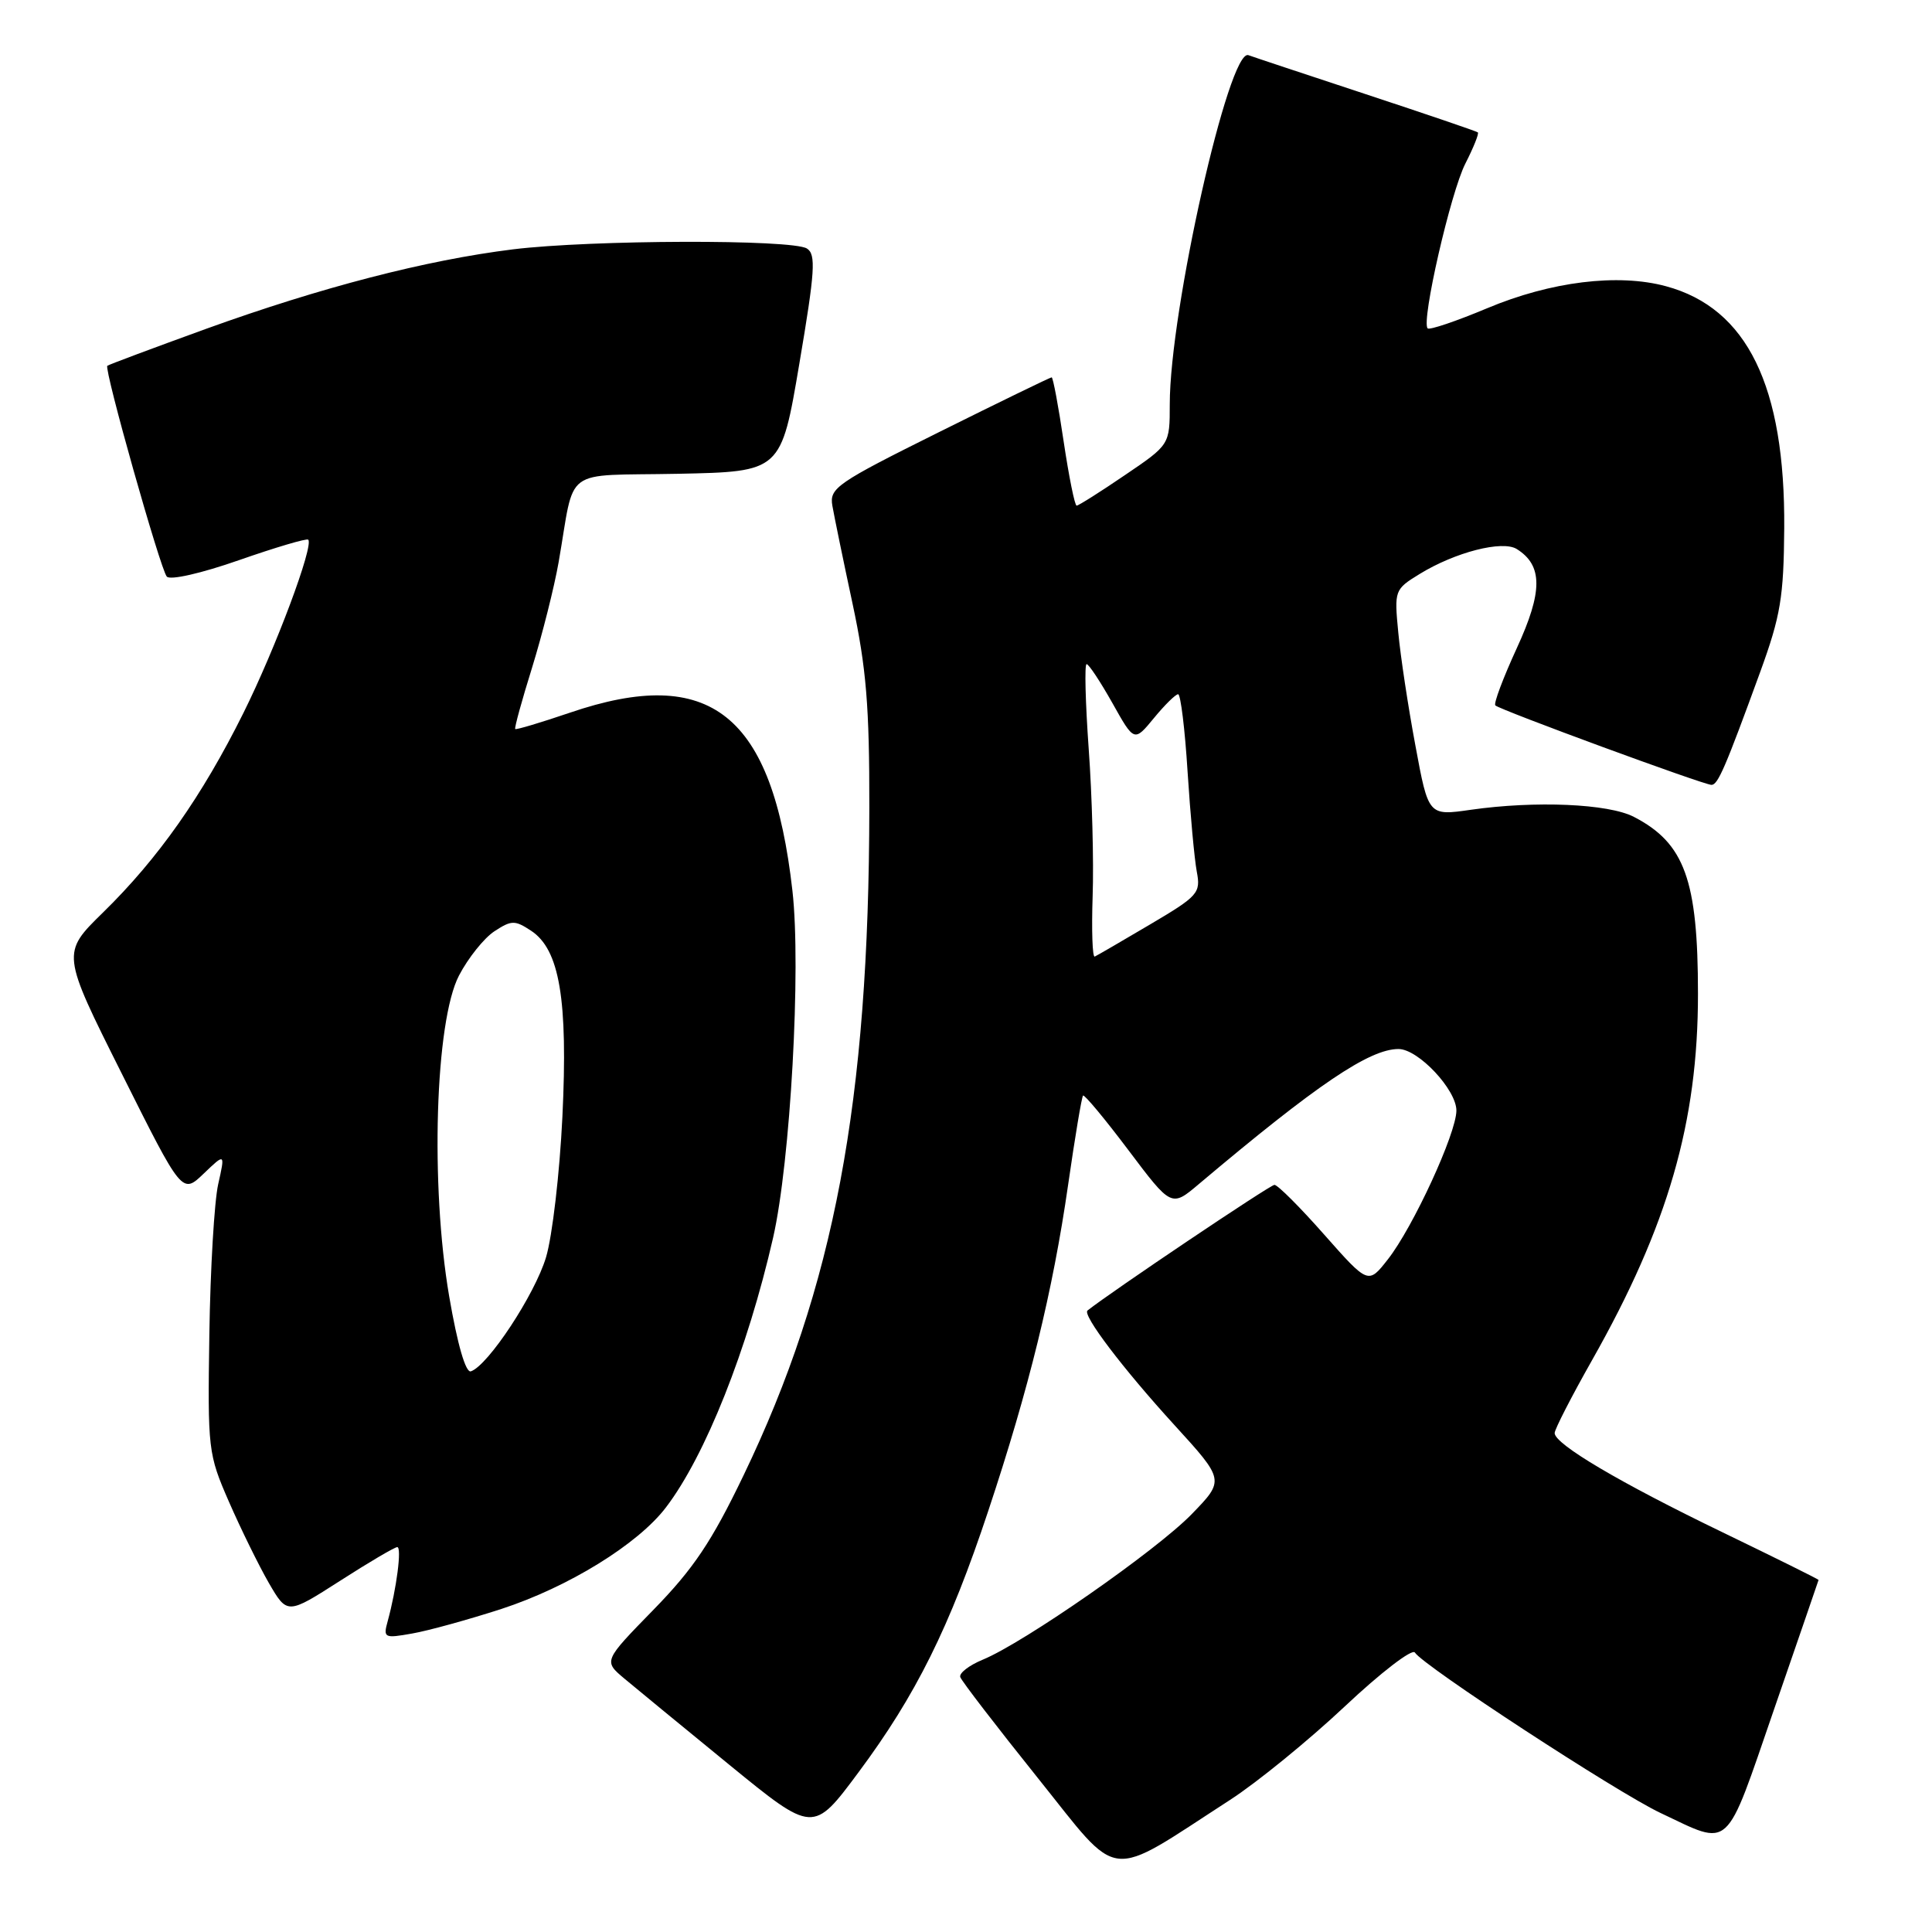 <?xml version="1.0" encoding="UTF-8" standalone="no"?>
<!DOCTYPE svg PUBLIC "-//W3C//DTD SVG 1.1//EN" "http://www.w3.org/Graphics/SVG/1.1/DTD/svg11.dtd" >
<svg xmlns="http://www.w3.org/2000/svg" xmlns:xlink="http://www.w3.org/1999/xlink" version="1.1" viewBox="0 0 256 256">
 <g >
 <path fill="currentColor"
d=" M 163.00 238.49 C 166.57 236.18 173.40 230.61 178.18 226.12 C 182.95 221.63 187.14 218.41 187.48 218.97 C 188.56 220.71 214.27 237.51 220.01 240.22 C 229.48 244.69 228.49 245.58 235.07 226.50 C 238.30 217.15 240.95 209.43 240.97 209.35 C 240.99 209.27 235.26 206.43 228.25 203.04 C 214.63 196.46 206.00 191.36 206.00 189.89 C 206.00 189.39 208.23 185.05 210.95 180.24 C 221.02 162.45 225.00 148.68 224.99 131.68 C 224.99 116.59 223.22 111.72 216.50 108.24 C 213.12 106.49 203.46 106.08 194.89 107.30 C 189.27 108.11 189.27 108.11 187.55 98.80 C 186.59 93.69 185.57 86.94 185.28 83.82 C 184.74 78.21 184.78 78.10 188.12 76.05 C 192.81 73.17 199.08 71.56 200.98 72.75 C 204.44 74.92 204.44 78.38 200.99 85.87 C 199.18 89.81 197.89 93.23 198.14 93.47 C 198.72 94.06 225.76 104.00 226.78 104.00 C 227.63 104.00 228.59 101.79 233.25 89.00 C 235.94 81.60 236.35 79.14 236.42 70.00 C 236.55 51.16 231.51 40.84 220.76 37.93 C 214.39 36.20 205.49 37.30 197.04 40.85 C 192.96 42.56 189.42 43.76 189.17 43.51 C 188.29 42.63 192.21 25.51 194.17 21.67 C 195.25 19.55 196.00 17.69 195.82 17.54 C 195.64 17.39 188.97 15.12 181.00 12.49 C 173.03 9.86 166.01 7.53 165.42 7.31 C 162.84 6.37 155.00 41.18 155.00 53.56 C 155.00 58.93 155.00 58.93 149.05 62.96 C 145.79 65.18 142.91 67.00 142.66 67.00 C 142.41 67.00 141.64 63.17 140.94 58.50 C 140.25 53.82 139.53 50.00 139.35 50.00 C 139.17 50.00 132.46 53.26 124.44 57.25 C 110.87 64.00 109.89 64.67 110.29 67.00 C 110.53 68.38 111.73 74.22 112.97 80.00 C 114.79 88.51 115.21 93.63 115.19 107.00 C 115.15 146.00 110.53 170.54 98.52 195.50 C 94.30 204.28 91.89 207.87 86.59 213.30 C 79.96 220.09 79.96 220.09 82.73 222.42 C 84.25 223.70 90.51 228.83 96.62 233.83 C 107.75 242.92 107.75 242.92 113.75 234.85 C 121.36 224.62 125.81 215.68 130.95 200.20 C 136.34 184.00 139.51 171.07 141.53 157.00 C 142.44 150.68 143.33 145.35 143.51 145.17 C 143.68 144.99 146.39 148.24 149.52 152.40 C 155.22 159.97 155.22 159.97 158.86 156.89 C 174.48 143.72 181.45 139.00 185.31 139.00 C 187.93 139.00 193.00 144.41 192.98 147.17 C 192.96 150.20 187.23 162.63 183.90 166.87 C 181.30 170.19 181.30 170.19 175.47 163.60 C 172.27 159.97 169.30 157.00 168.87 157.00 C 168.30 157.00 147.25 171.15 144.10 173.65 C 143.38 174.22 148.80 181.36 155.61 188.82 C 162.28 196.13 162.28 196.13 157.89 200.65 C 153.20 205.47 135.67 217.68 130.21 219.92 C 128.40 220.67 127.07 221.70 127.24 222.22 C 127.41 222.74 132.03 228.75 137.49 235.56 C 148.66 249.49 146.39 249.23 163.00 238.49 Z  M 66.42 213.20 C 75.29 210.31 84.53 204.62 88.24 199.74 C 93.46 192.90 99.05 178.83 102.44 164.00 C 104.73 153.97 106.17 128.28 105.00 118.02 C 102.35 94.62 94.16 88.07 75.50 94.44 C 71.65 95.75 68.40 96.72 68.27 96.60 C 68.14 96.47 69.15 92.80 70.51 88.44 C 71.86 84.07 73.44 77.80 74.02 74.50 C 76.27 61.62 74.28 63.09 89.82 62.78 C 103.50 62.50 103.50 62.50 105.92 48.17 C 108.00 35.92 108.14 33.70 106.92 32.93 C 104.96 31.69 78.33 31.77 67.97 33.04 C 56.44 34.47 42.57 38.06 27.29 43.58 C 20.26 46.13 14.37 48.33 14.22 48.47 C 13.76 48.90 21.25 75.42 22.10 76.40 C 22.55 76.91 26.65 75.98 31.68 74.22 C 36.52 72.53 40.64 71.31 40.84 71.51 C 41.61 72.28 36.52 85.90 32.24 94.50 C 26.78 105.48 20.96 113.76 13.66 120.90 C 8.14 126.30 8.14 126.30 16.14 142.27 C 24.13 158.25 24.13 158.25 26.99 155.51 C 29.84 152.78 29.84 152.78 28.91 156.92 C 28.40 159.19 27.87 168.13 27.74 176.78 C 27.51 192.10 27.57 192.66 30.34 199.00 C 31.90 202.57 34.27 207.40 35.61 209.73 C 38.06 213.95 38.06 213.95 45.04 209.48 C 48.88 207.01 52.30 205.00 52.64 205.00 C 53.26 205.00 52.55 210.51 51.37 214.82 C 50.76 217.03 50.91 217.11 54.61 216.45 C 56.75 216.08 62.06 214.61 66.42 213.20 Z  M 144.78 118.75 C 144.94 114.21 144.71 105.44 144.26 99.25 C 143.82 93.06 143.69 88.00 143.98 88.00 C 144.27 88.00 145.80 90.32 147.40 93.16 C 150.29 98.32 150.29 98.32 152.90 95.15 C 154.33 93.41 155.77 91.99 156.11 91.99 C 156.44 92.00 157.01 96.61 157.36 102.25 C 157.72 107.89 158.27 113.85 158.58 115.50 C 159.12 118.33 158.77 118.73 152.38 122.50 C 148.66 124.70 145.37 126.61 145.06 126.75 C 144.75 126.89 144.63 123.29 144.78 118.75 Z  M 59.52 171.78 C 57.00 157.06 57.66 135.31 60.82 129.26 C 62.03 126.94 64.14 124.30 65.51 123.40 C 67.77 121.92 68.22 121.91 70.36 123.32 C 74.15 125.80 75.27 132.43 74.52 148.00 C 74.16 155.43 73.19 163.80 72.35 166.60 C 70.87 171.54 64.65 180.97 62.39 181.71 C 61.71 181.93 60.62 178.19 59.52 171.78 Z "/>
</g>
</svg>